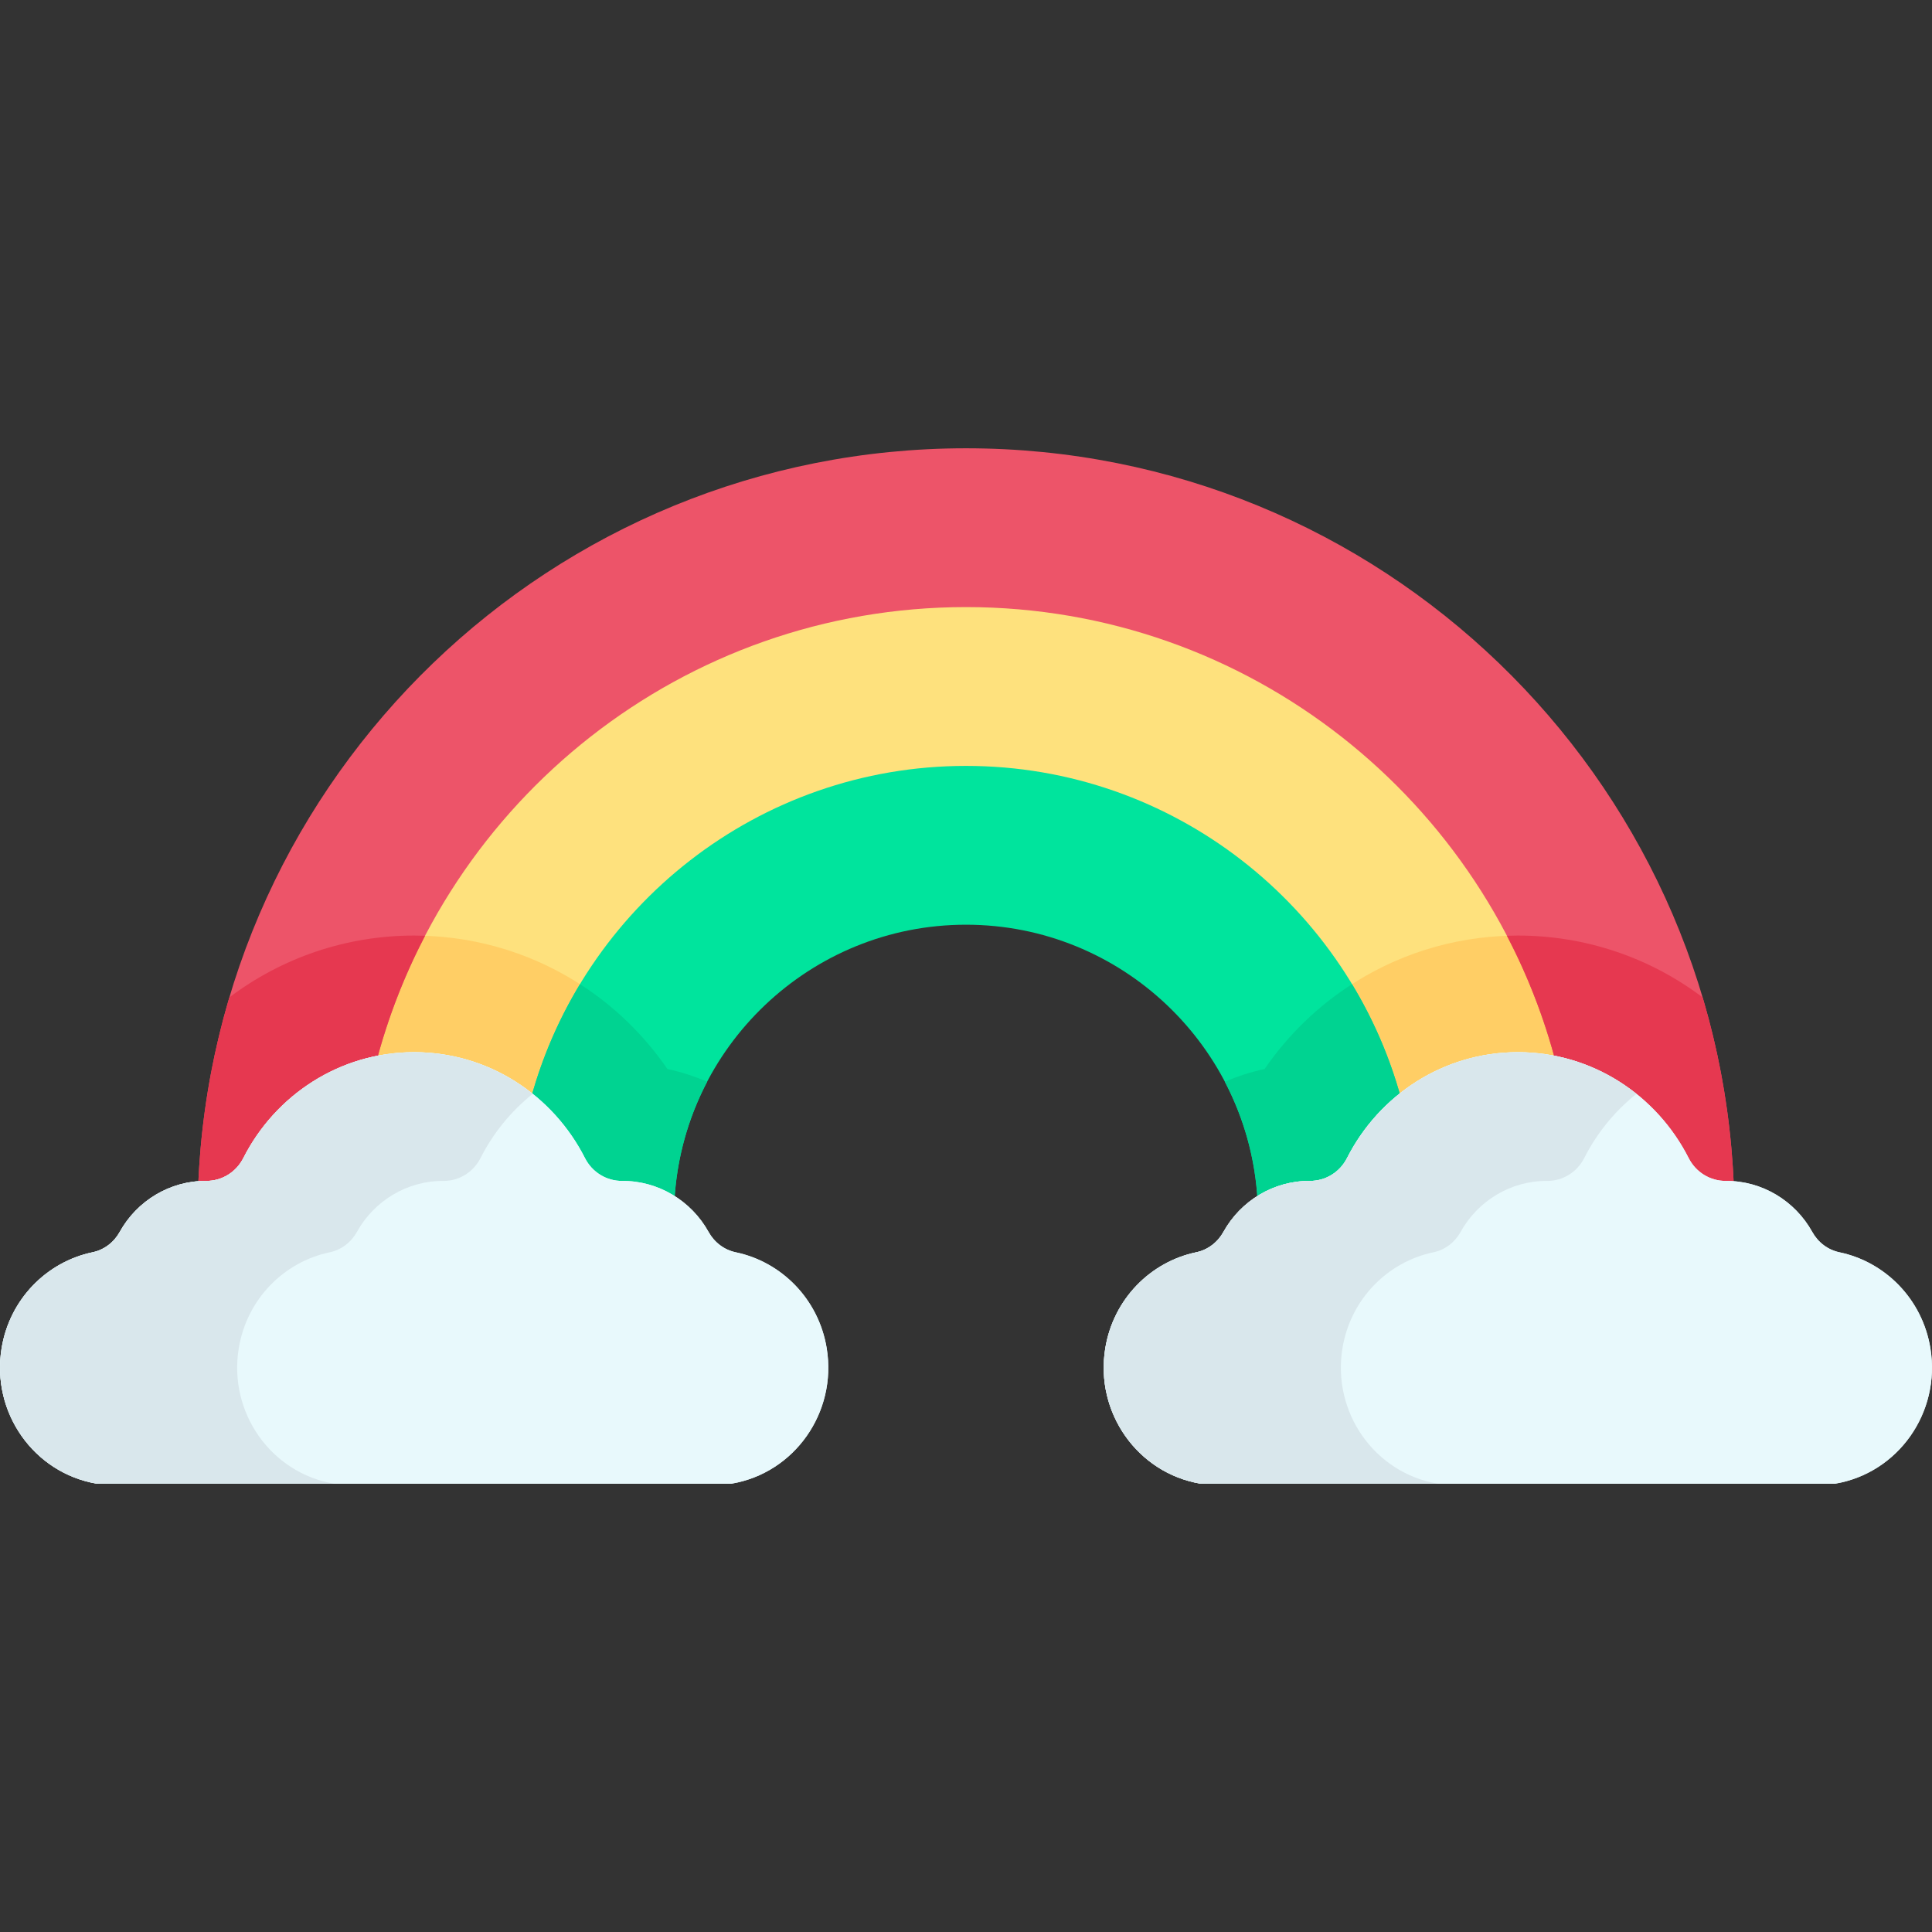 <svg id="Capa_1" enable-background="new 0 0 511.999 511.999" height="512" viewBox="0 0 511.999 511.999" width="512" xmlns="http://www.w3.org/2000/svg"><rect x="0" y="0" width="511.999" height="511.999" fill="#333333" stroke="none"/><g><path d="m256 159.339c-71.111 0-138.098 46.354-158.461 124.302 2.979-.599 6.722-1.467 12.216-1.467 10.955 0 21.328 3.517 30.001 10.172l1.827 1.401c15.36-56.457 63.726-89.231 114.418-89.231 50.081 0 98.889 32.159 114.416 89.231 14.537-11.151 27.334-13.469 44.043-10.107-20.338-77.851-87.275-124.301-158.46-124.301z" fill="#fee17d"/><g><g fill="#ffce65"><path d="m141.583 293.747c3.187-11.713 7.812-22.389 13.566-31.982-12.806-8.627-27.995-13.548-44.03-13.813-5.65 11.007-10.244 22.921-13.579 35.688 2.979-.599 6.722-1.467 12.216-1.467 10.955 0 21.328 3.517 30.001 10.172z"/><path d="m414.46 283.64c-3.334-12.764-7.929-24.678-13.582-35.688-16.03.265-31.214 5.183-44.017 13.805 5.736 9.572 10.36 20.244 13.556 31.989 14.536-11.15 27.333-13.468 44.043-10.106z"/></g></g><path d="m155.022 308.249c1.906 3.699 5.689 5.99 9.85 5.963 4.995-.032 9.774 1.39 13.861 3.917 2.251-40.672 36.043-73.071 77.267-73.071 41.223 0 75.014 32.4 77.265 73.071 4.087-2.527 8.866-3.949 13.861-3.917 4.161.027 7.944-2.264 9.85-5.963 3.463-6.719 8.377-12.566 14.326-17.13-13.801-50.732-60.261-88.148-115.302-88.148-55.043 0-101.503 37.416-115.304 88.148 5.949 4.564 10.864 10.411 14.326 17.13z" fill="#00e49d"/><g fill="#00d391"><path d="m176.874 283.299c-6.253-9.089-14.15-16.689-23.168-22.488-5.654 9.349-10.076 19.523-13.01 30.307 5.949 4.565 10.863 10.411 14.326 17.13 1.906 3.699 5.689 5.99 9.85 5.963 4.995-.032 9.774 1.39 13.861 3.917.625-11.299 3.692-21.955 8.669-31.46-3.378-1.452-6.899-2.593-10.528-3.369z"/><path d="m347.127 314.211c4.161.027 7.944-2.264 9.85-5.963 3.462-6.719 8.377-12.566 14.326-17.13-2.934-10.784-7.356-20.958-13.01-30.308-9.017 5.799-16.914 13.399-23.167 22.488-3.629.776-7.15 1.916-10.529 3.37 4.977 9.505 8.043 20.161 8.669 31.46 4.087-2.526 8.866-3.949 13.861-3.917z"/></g><path d="m54.637 314.211c4.161.027 7.944-2.264 9.85-5.963 6.971-13.526 19.82-23.52 35.171-26.612 18.129-69.391 81.348-120.752 156.342-120.752 74.993 0 138.211 51.361 156.339 120.753 15.352 3.091 28.201 13.086 35.172 26.612 1.906 3.699 5.689 5.99 9.85 5.963.71-.005 1.414.029 2.114.082-4.284-108.691-93.735-195.496-203.477-195.496s-199.191 86.804-203.475 195.495c.7-.052 1.404-.086 2.114-.082z" fill="#ed5469"/><g fill="#e63850"><path d="m64.488 308.249c6.971-13.526 19.82-23.52 35.171-26.612 3.081-11.793 7.467-23.063 12.989-33.65-.962-.034-1.925-.055-2.893-.055-18.059 0-35.106 5.914-48.964 16.38-4.737 15.933-7.586 32.678-8.268 49.982.7-.053 1.404-.087 2.114-.082 4.161.026 7.944-2.265 9.851-5.963z"/><path d="m412.34 281.637c15.352 3.091 28.201 13.086 35.172 26.612 1.906 3.699 5.689 5.99 9.85 5.963.71-.005 1.414.029 2.114.082-.682-17.304-3.531-34.05-8.269-49.983-13.858-10.465-30.904-16.379-48.963-16.379-.968 0-1.932.022-2.893.055 5.522 10.587 9.908 21.857 12.989 33.65z"/></g><g fill="#e8f9fc"><g><path d="m219.094 357.341c-2.132-13.107-12.02-22.944-24.106-25.471-3.056-.639-5.667-2.617-7.197-5.38-4.602-8.313-13.38-13.599-22.919-13.536-4.161.027-7.944-2.3-9.85-6.057-8.452-16.662-25.545-28.06-45.267-28.06s-36.815 11.398-45.267 28.06c-1.906 3.757-5.69 6.085-9.85 6.057-9.538-.062-18.316 5.223-22.919 13.537-1.53 2.763-4.14 4.74-7.197 5.379-12.086 2.527-21.974 12.364-24.106 25.471-2.765 16.996 8.556 33.052 25.286 35.861h168.107c16.729-2.809 28.05-18.864 25.285-35.861z"/><path d="m511.583 357.341c-2.132-13.107-12.02-22.944-24.106-25.471-3.056-.639-5.667-2.617-7.197-5.38-4.602-8.313-13.38-13.599-22.919-13.536-4.161.027-7.944-2.3-9.85-6.057-8.453-16.662-25.545-28.06-45.267-28.06s-36.815 11.398-45.267 28.06c-1.906 3.757-5.69 6.085-9.85 6.057-9.538-.062-18.316 5.223-22.919 13.537-1.53 2.763-4.14 4.74-7.197 5.379-12.086 2.527-21.974 12.364-24.106 25.471-2.765 16.996 8.556 33.052 25.286 35.861h168.107c16.729-2.809 28.05-18.864 25.285-35.861z"/></g><path d="m219.094 357.341c-2.132-13.107-12.02-22.944-24.106-25.471-3.056-.639-5.667-2.617-7.197-5.38-4.602-8.313-13.38-13.599-22.919-13.536-4.161.027-7.944-2.3-9.85-6.057-8.452-16.662-25.545-28.06-45.267-28.06s-36.815 11.398-45.267 28.06c-1.906 3.757-5.69 6.085-9.85 6.057-9.538-.062-18.316 5.223-22.919 13.537-1.53 2.763-4.14 4.74-7.197 5.379-12.086 2.527-21.974 12.364-24.106 25.471-2.765 16.996 8.556 33.052 25.286 35.861h168.107c16.729-2.809 28.05-18.864 25.285-35.861z"/><path d="m511.583 357.341c-2.132-13.107-12.02-22.944-24.106-25.471-3.056-.639-5.667-2.617-7.197-5.38-4.602-8.313-13.38-13.599-22.919-13.536-4.161.027-7.944-2.3-9.85-6.057-8.453-16.662-25.545-28.06-45.267-28.06s-36.815 11.398-45.267 28.06c-1.906 3.757-5.69 6.085-9.85 6.057-9.538-.062-18.316 5.223-22.919 13.537-1.53 2.763-4.14 4.74-7.197 5.379-12.086 2.527-21.974 12.364-24.106 25.471-2.765 16.996 8.556 33.052 25.286 35.861h168.107c16.729-2.809 28.05-18.864 25.285-35.861z"/></g><path d="m63.268 357.341c2.133-13.107 12.02-22.944 24.106-25.471 3.056-.639 5.667-2.617 7.197-5.379 4.603-8.313 13.381-13.599 22.919-13.537 4.161.027 7.944-2.3 9.851-6.057 3.368-6.639 8.111-12.438 13.841-17.017-8.653-6.914-19.562-11.043-31.426-11.043-19.723 0-36.815 11.398-45.267 28.06-1.906 3.757-5.689 6.085-9.85 6.057-9.538-.062-18.316 5.223-22.919 13.537-1.53 2.763-4.141 4.74-7.197 5.379-12.086 2.527-21.974 12.364-24.106 25.471-2.765 16.996 8.556 33.052 25.286 35.861h62.852c-16.731-2.809-28.052-18.864-25.287-35.861z" fill="#d9e7ec"/><path d="m355.757 357.341c2.132-13.107 12.02-22.944 24.106-25.471 3.056-.639 5.667-2.617 7.197-5.379 4.603-8.313 13.381-13.599 22.919-13.537 4.161.027 7.944-2.3 9.85-6.057 3.368-6.639 8.111-12.438 13.841-17.017-8.652-6.914-19.562-11.043-31.426-11.043-19.722 0-36.815 11.398-45.267 28.06-1.906 3.757-5.69 6.085-9.85 6.057-9.538-.062-18.316 5.223-22.919 13.537-1.529 2.763-4.14 4.74-7.196 5.379-12.086 2.527-21.974 12.364-24.106 25.471-2.765 16.996 8.556 33.052 25.286 35.861h62.852c-16.731-2.809-28.052-18.864-25.287-35.861z" fill="#d9e7ec"/></g></svg>
